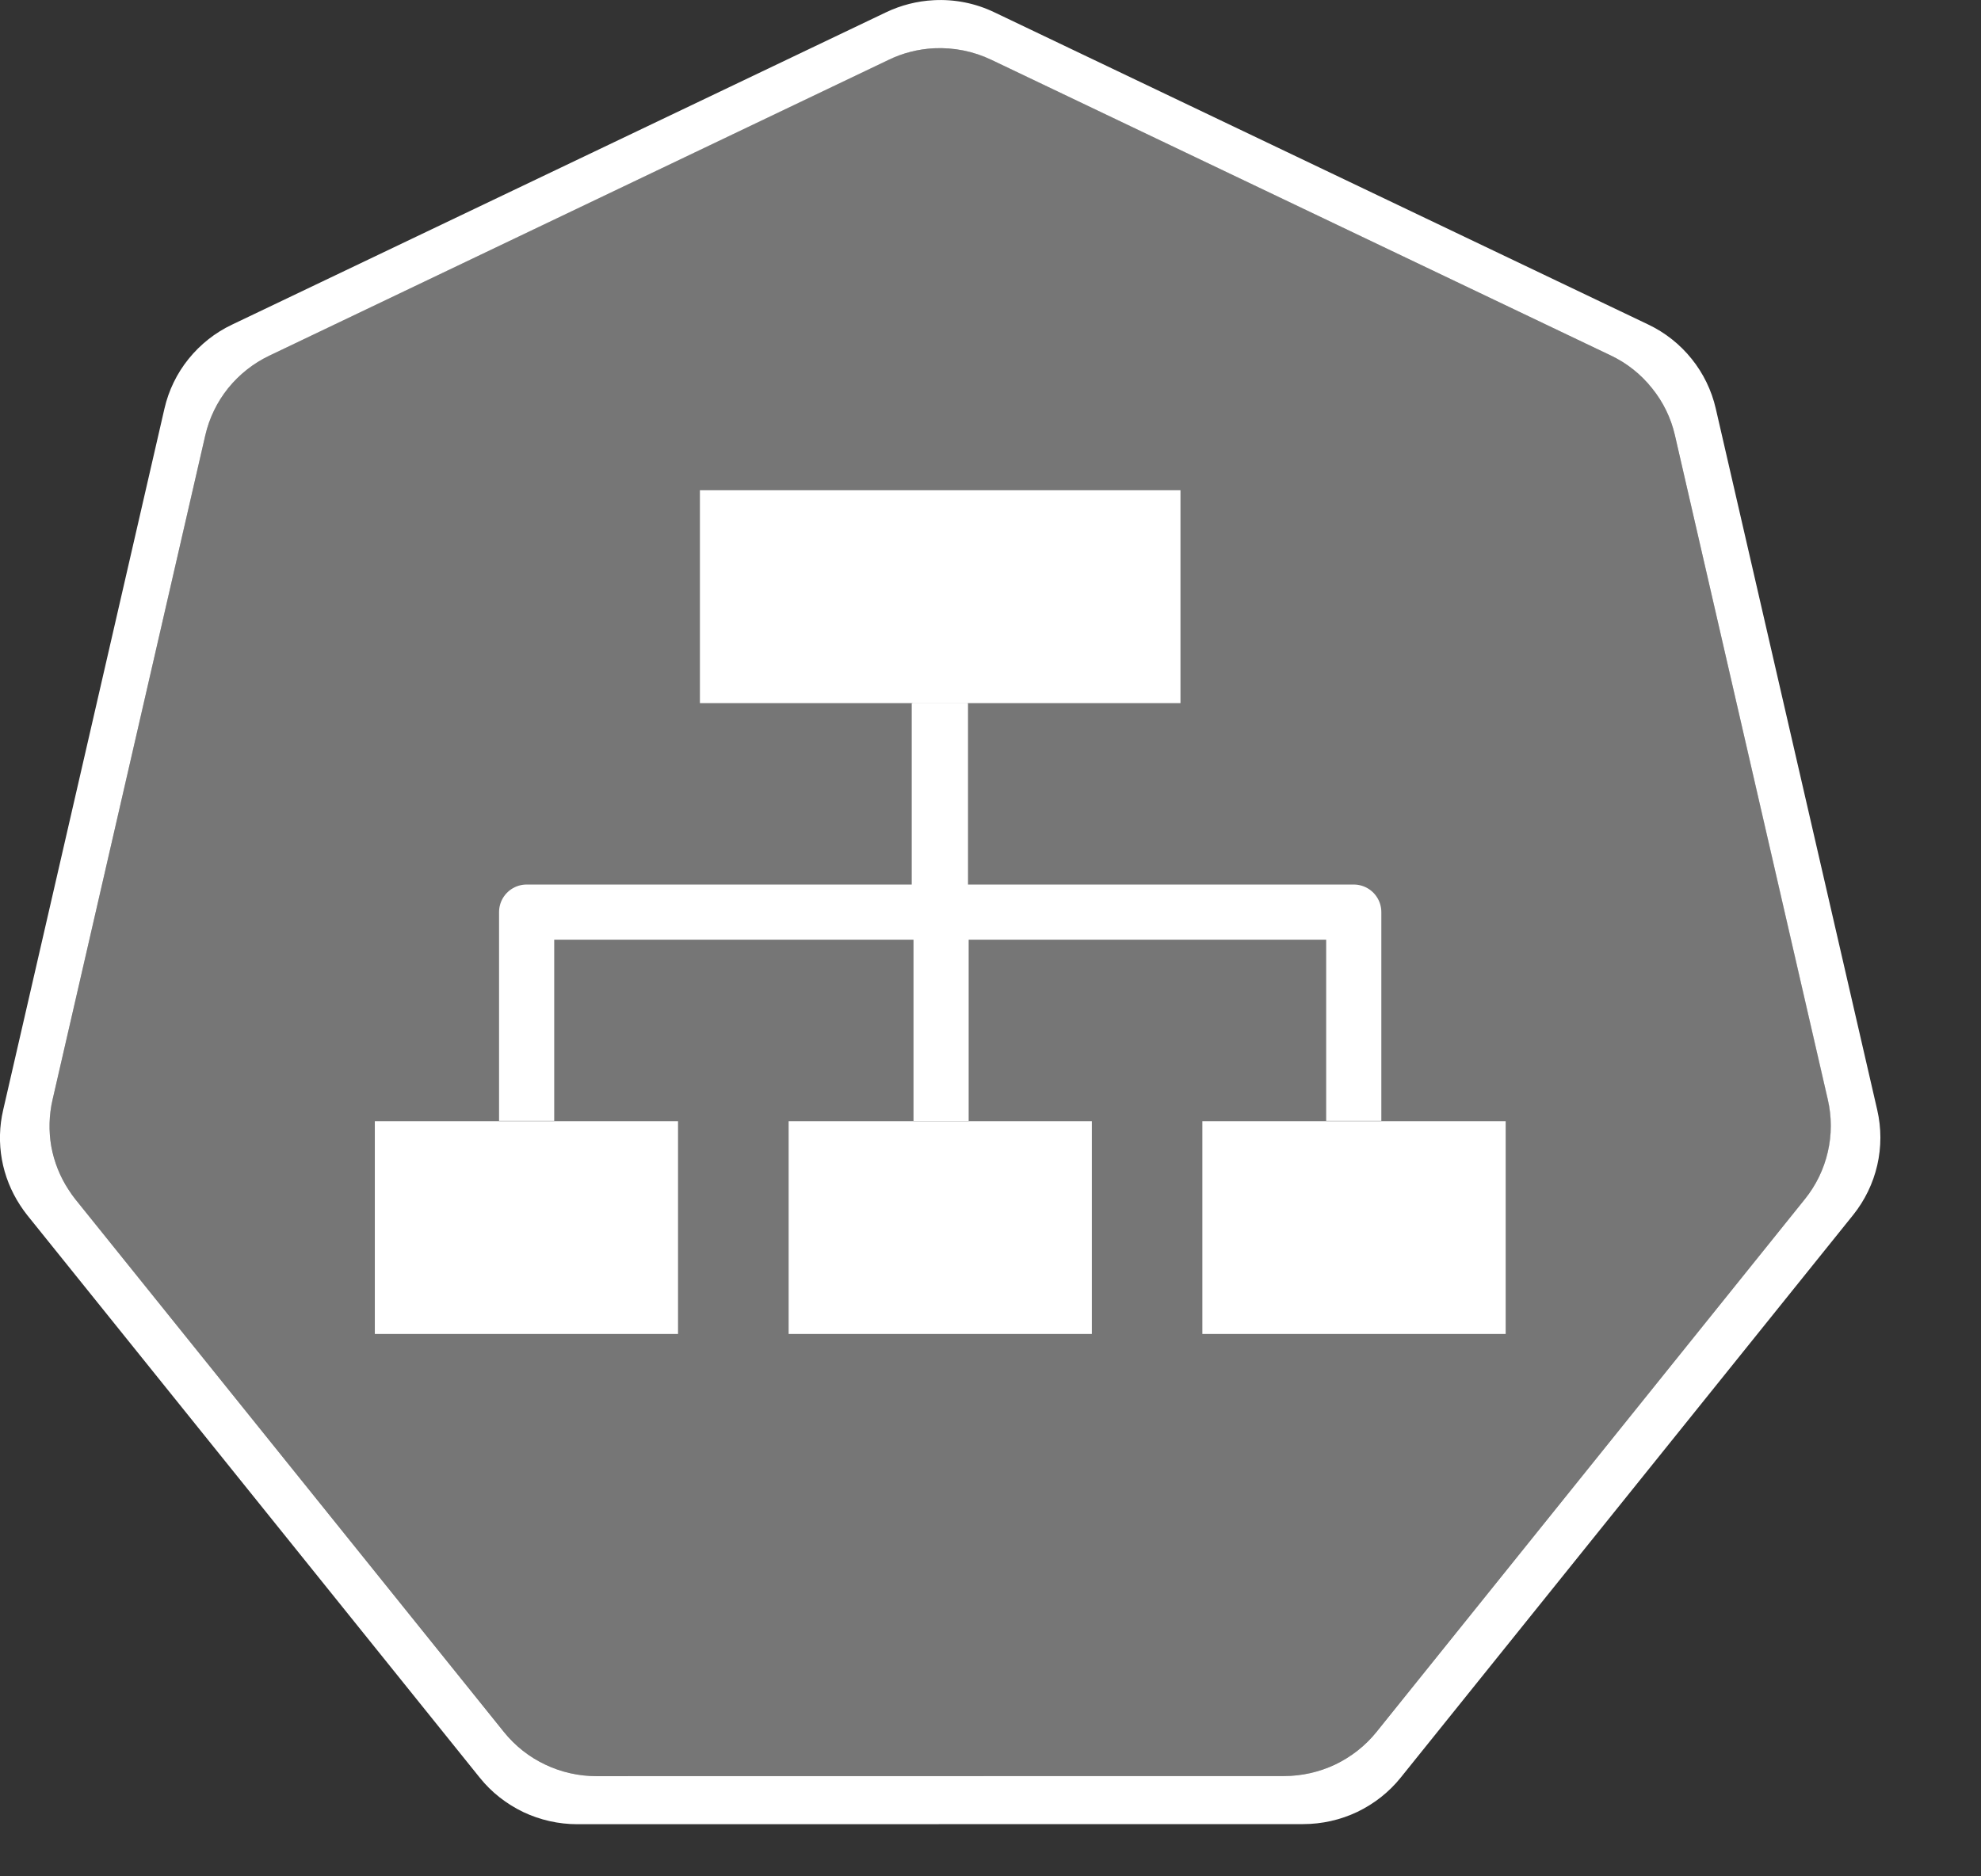 <svg xmlns="http://www.w3.org/2000/svg" width="19" height="18" fill="none" viewBox="0 0 19 18"><rect x="0" y="0" width="19" height="18" fill="#333333" stroke="none"/><g clip-path="url(#clip0)"><path fill="#767676" d="M8.958 0.463C8.807 0.471 8.659 0.508 8.523 0.573L2.584 3.411C2.43 3.485 2.295 3.592 2.188 3.724C2.082 3.856 2.007 4.011 1.969 4.175L0.504 10.55C0.47 10.697 0.466 10.849 0.493 10.998C0.519 11.146 0.575 11.288 0.658 11.414C0.678 11.445 0.699 11.475 0.722 11.504L4.834 16.615C4.94 16.747 5.075 16.854 5.229 16.928C5.383 17.001 5.551 17.039 5.722 17.039L12.314 17.038C12.485 17.038 12.653 17 12.807 16.926C12.961 16.853 13.096 16.747 13.202 16.614L17.312 11.502C17.418 11.37 17.494 11.215 17.532 11.05C17.57 10.885 17.57 10.714 17.532 10.549L16.064 4.174C16.026 4.009 15.951 3.855 15.845 3.722C15.738 3.59 15.603 3.483 15.449 3.41L9.509 0.573C9.338 0.491 9.148 0.454 8.958 0.463Z"/><path fill="#fff" d="M8.955 0.002C8.796 0.01 8.64 0.05 8.496 0.119L2.226 3.114C2.063 3.191 1.921 3.304 1.808 3.444C1.696 3.583 1.617 3.746 1.577 3.921L0.03 10.65C-0.006 10.805 -0.01 10.966 0.018 11.123C0.046 11.279 0.106 11.429 0.193 11.562C0.214 11.595 0.237 11.626 0.261 11.657L4.601 17.053C4.713 17.193 4.856 17.305 5.018 17.383C5.18 17.46 5.358 17.5 5.538 17.5L12.498 17.499C12.678 17.499 12.856 17.459 13.018 17.382C13.18 17.304 13.323 17.192 13.435 17.052L17.774 11.655C17.886 11.515 17.965 11.352 18.005 11.178C18.045 11.004 18.045 10.823 18.005 10.649L16.456 3.919C16.416 3.745 16.337 3.582 16.225 3.443C16.113 3.303 15.97 3.19 15.808 3.113L9.537 0.118C9.356 0.031 9.156 -0.009 8.955 0.002V0.002ZM8.958 0.463C9.148 0.454 9.338 0.492 9.509 0.574L15.449 3.41C15.603 3.483 15.738 3.59 15.844 3.723C15.951 3.855 16.026 4.009 16.064 4.174L17.531 10.549C17.569 10.714 17.569 10.886 17.531 11.05C17.493 11.216 17.418 11.37 17.312 11.502L13.202 16.615C13.096 16.747 12.961 16.853 12.807 16.927C12.653 17 12.485 17.038 12.314 17.038L5.721 17.039C5.551 17.039 5.382 17.001 5.229 16.928C5.075 16.855 4.94 16.748 4.833 16.615L0.722 11.504C0.699 11.475 0.678 11.445 0.658 11.414C0.575 11.288 0.519 11.146 0.492 10.998C0.466 10.85 0.47 10.697 0.504 10.55L1.969 4.176C2.007 4.011 2.082 3.856 2.188 3.724C2.295 3.592 2.43 3.485 2.583 3.412L8.523 0.574C8.659 0.508 8.807 0.471 8.958 0.463L8.958 0.463Z"/><path fill="#fff" fill-rule="evenodd" d="M3.595 10.756H6.503V12.797H3.595V10.756Z" clip-rule="evenodd"/><path fill="#fff" fill-rule="evenodd" d="M7.564 10.756H10.472V12.797H7.564V10.756Z" clip-rule="evenodd"/><path fill="#fff" fill-rule="evenodd" d="M11.532 10.756H14.441V12.797H11.532V10.756Z" clip-rule="evenodd"/><path fill="#fff" fill-rule="evenodd" d="M6.713 4.703H11.322V6.745H6.713V4.703Z" clip-rule="evenodd"/><path stroke="#fff" stroke-linejoin="round" stroke-miterlimit="10" stroke-width=".529" d="M9.018 6.745V8.75H5.051V10.753"/><path stroke="#fff" stroke-linejoin="round" stroke-miterlimit="10" stroke-width=".529" d="M9.018 6.745V8.75H12.984V10.753"/><path stroke="#fff" stroke-linejoin="round" stroke-miterlimit="10" stroke-width=".529" d="M9.009 6.746V8.751H9.026V10.754"/></g><defs><clipPath id="clip0"><rect width="18.035" height="17.5" fill="#fff"/></clipPath></defs></svg>